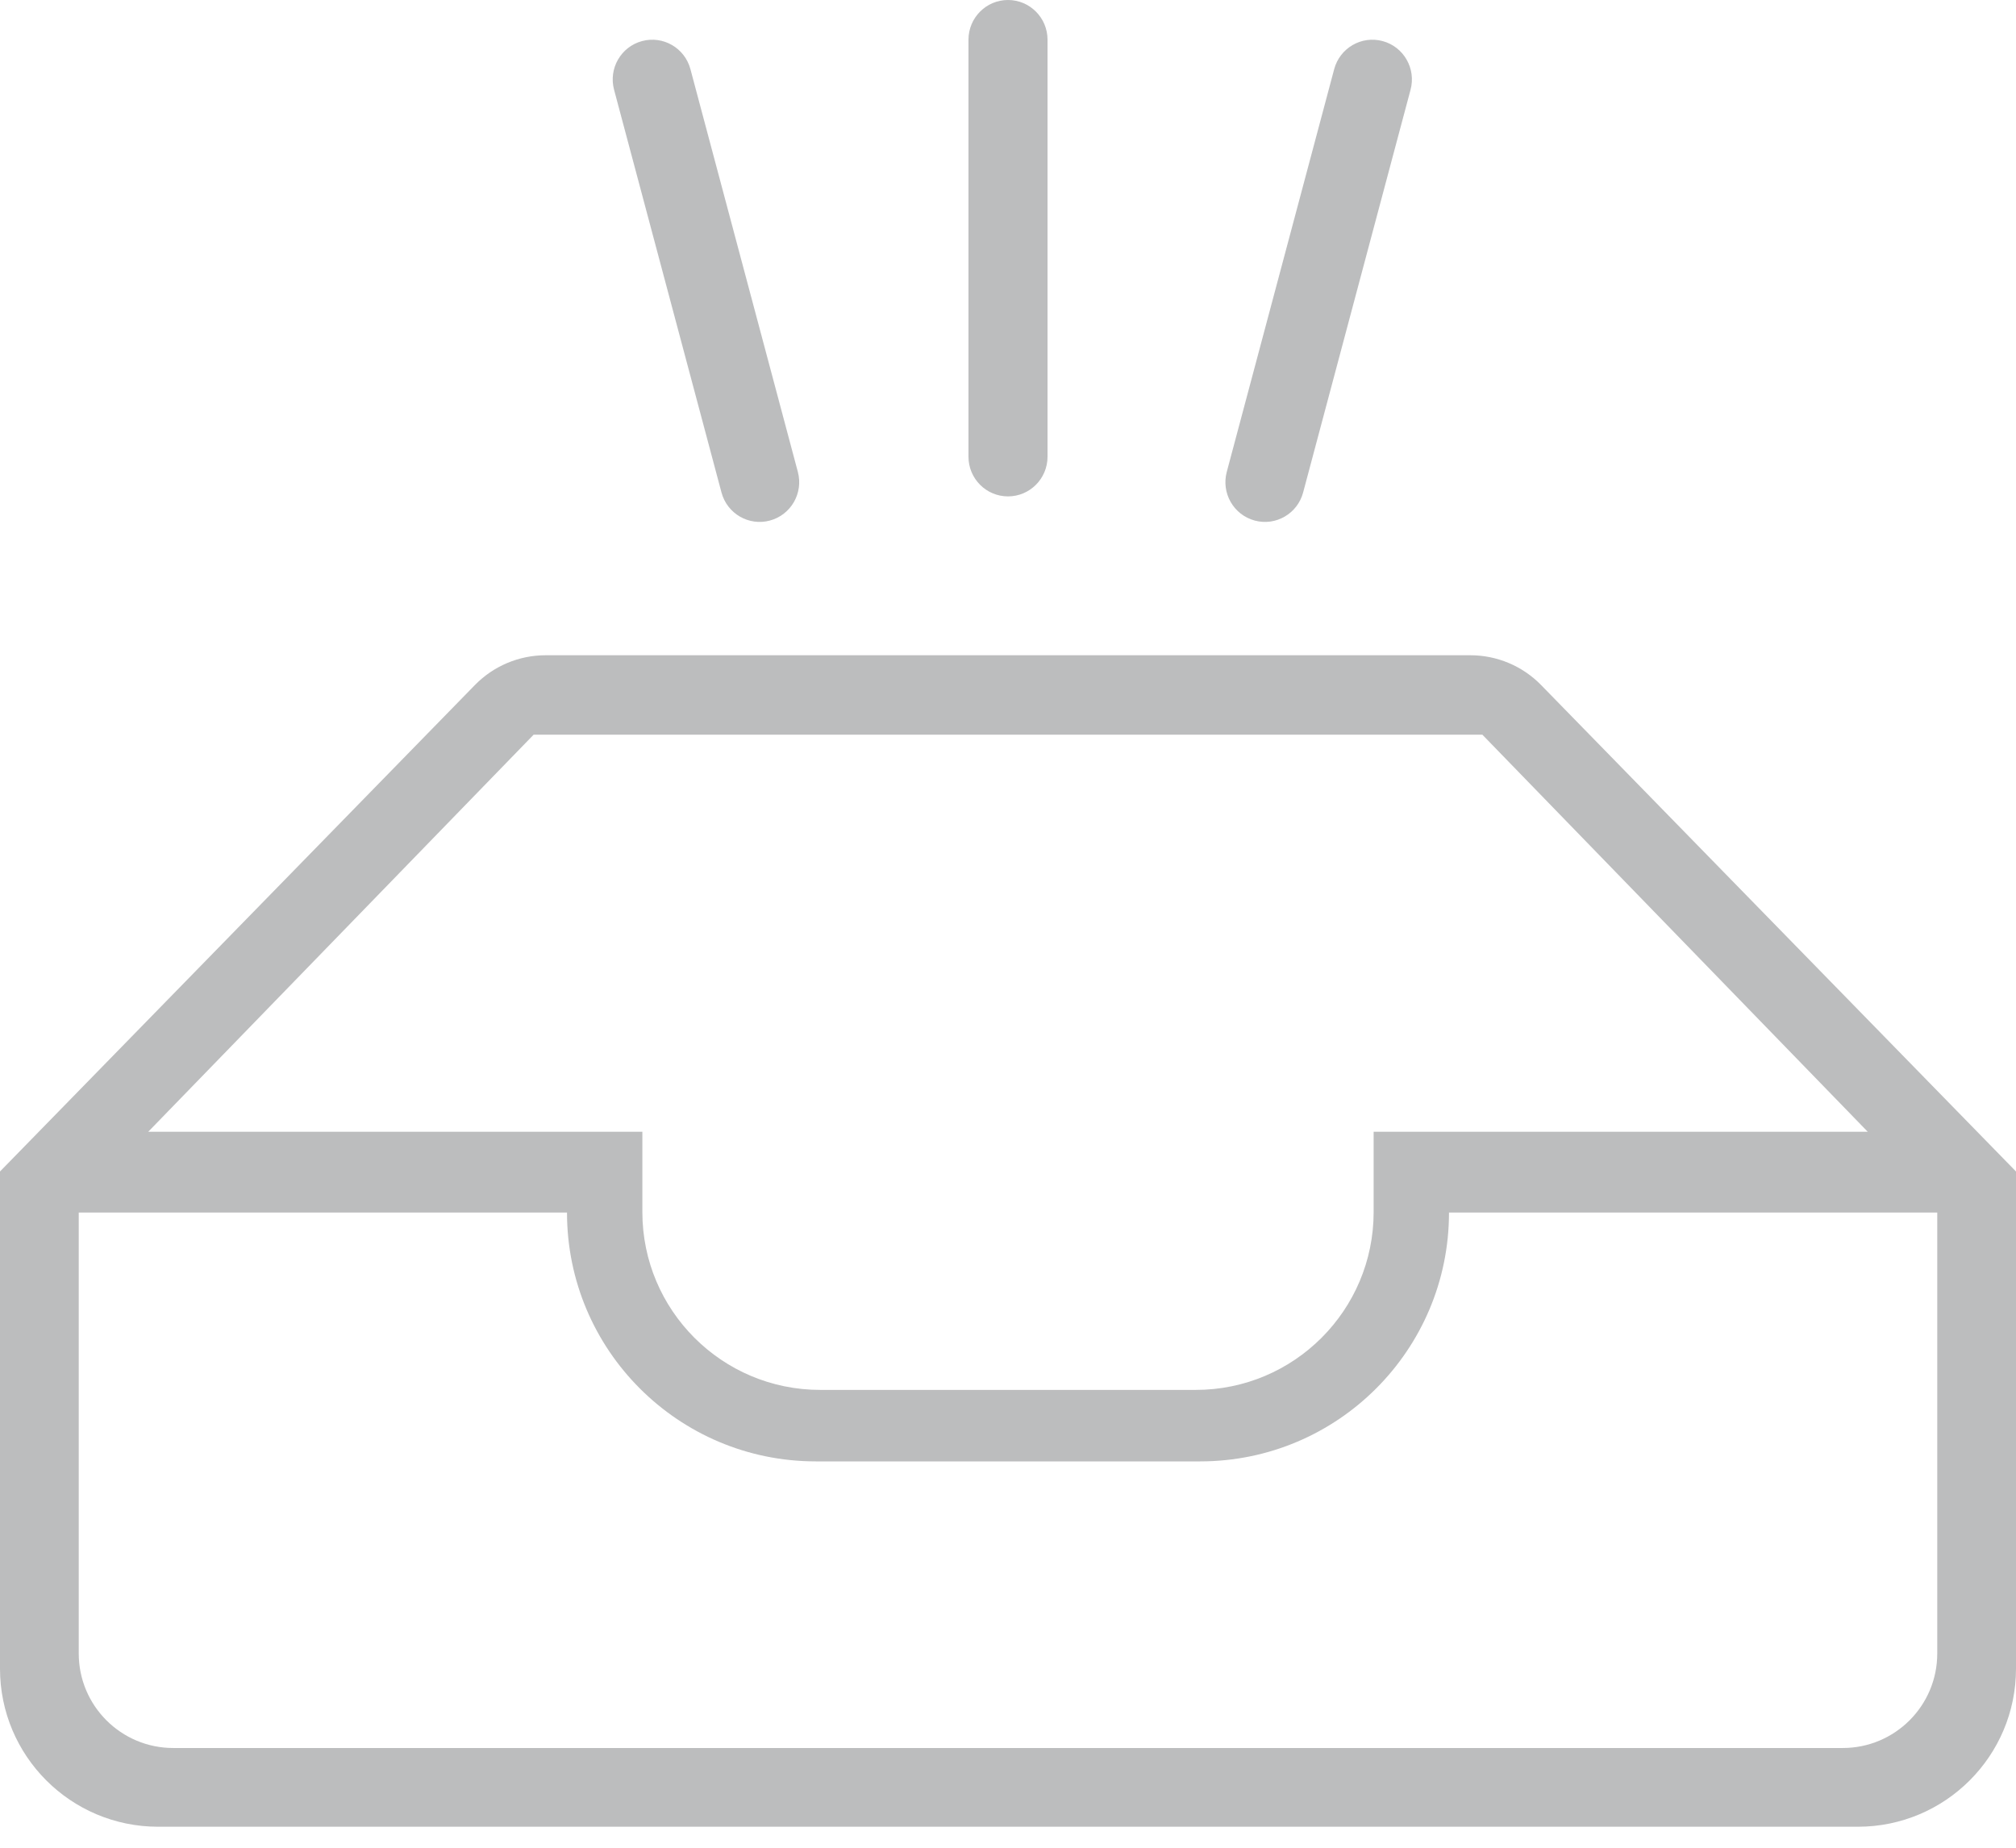 <svg width="84" height="77" viewBox="0 0 84 77" fill="none" xmlns="http://www.w3.org/2000/svg">
<path opacity="0.3" fill-rule="evenodd" clip-rule="evenodd" d="M0 48.819L19.788 28.547C20.563 27.753 21.625 27.306 22.735 27.306H61.265C62.374 27.306 63.437 27.753 64.212 28.547L84 48.819V69.537C84 73.175 81.05 76.125 77.412 76.125H6.588C2.95 76.125 0 73.175 0 69.537V48.819ZM6.176 47.164L22.235 30.616H61.765L77.823 47.164H57.235V50.509C57.235 54.603 53.917 57.921 49.824 57.921H34.176C30.083 57.921 26.765 54.603 26.765 50.509V47.164H6.176ZM3.281 50.531H23.625C23.625 56.258 28.267 60.9 33.994 60.9H50.006C55.733 60.9 60.375 56.258 60.375 50.531H80.719V68.906C80.719 71.081 78.956 72.844 76.781 72.844H7.219C5.044 72.844 3.281 71.081 3.281 68.906V50.531ZM43.647 19.031C43.647 19.945 42.91 20.686 42 20.686C41.09 20.686 40.353 19.945 40.353 19.031V1.655C40.353 0.741 41.09 0 42 0C42.91 0 43.647 0.741 43.647 1.655V19.031ZM54.297 20.523C54.062 21.406 53.159 21.93 52.28 21.693C51.401 21.456 50.88 20.549 51.115 19.666L55.591 2.882C55.827 1.999 56.73 1.475 57.609 1.712C58.487 1.948 59.009 2.856 58.773 3.739L54.297 20.523ZM33.244 19.666C33.479 20.549 32.958 21.456 32.079 21.693C31.201 21.93 30.297 21.406 30.062 20.523L25.586 3.739C25.351 2.856 25.872 1.948 26.751 1.712C27.629 1.475 28.532 1.999 28.768 2.882L33.244 19.666Z" fill="#212327"/>
</svg>

